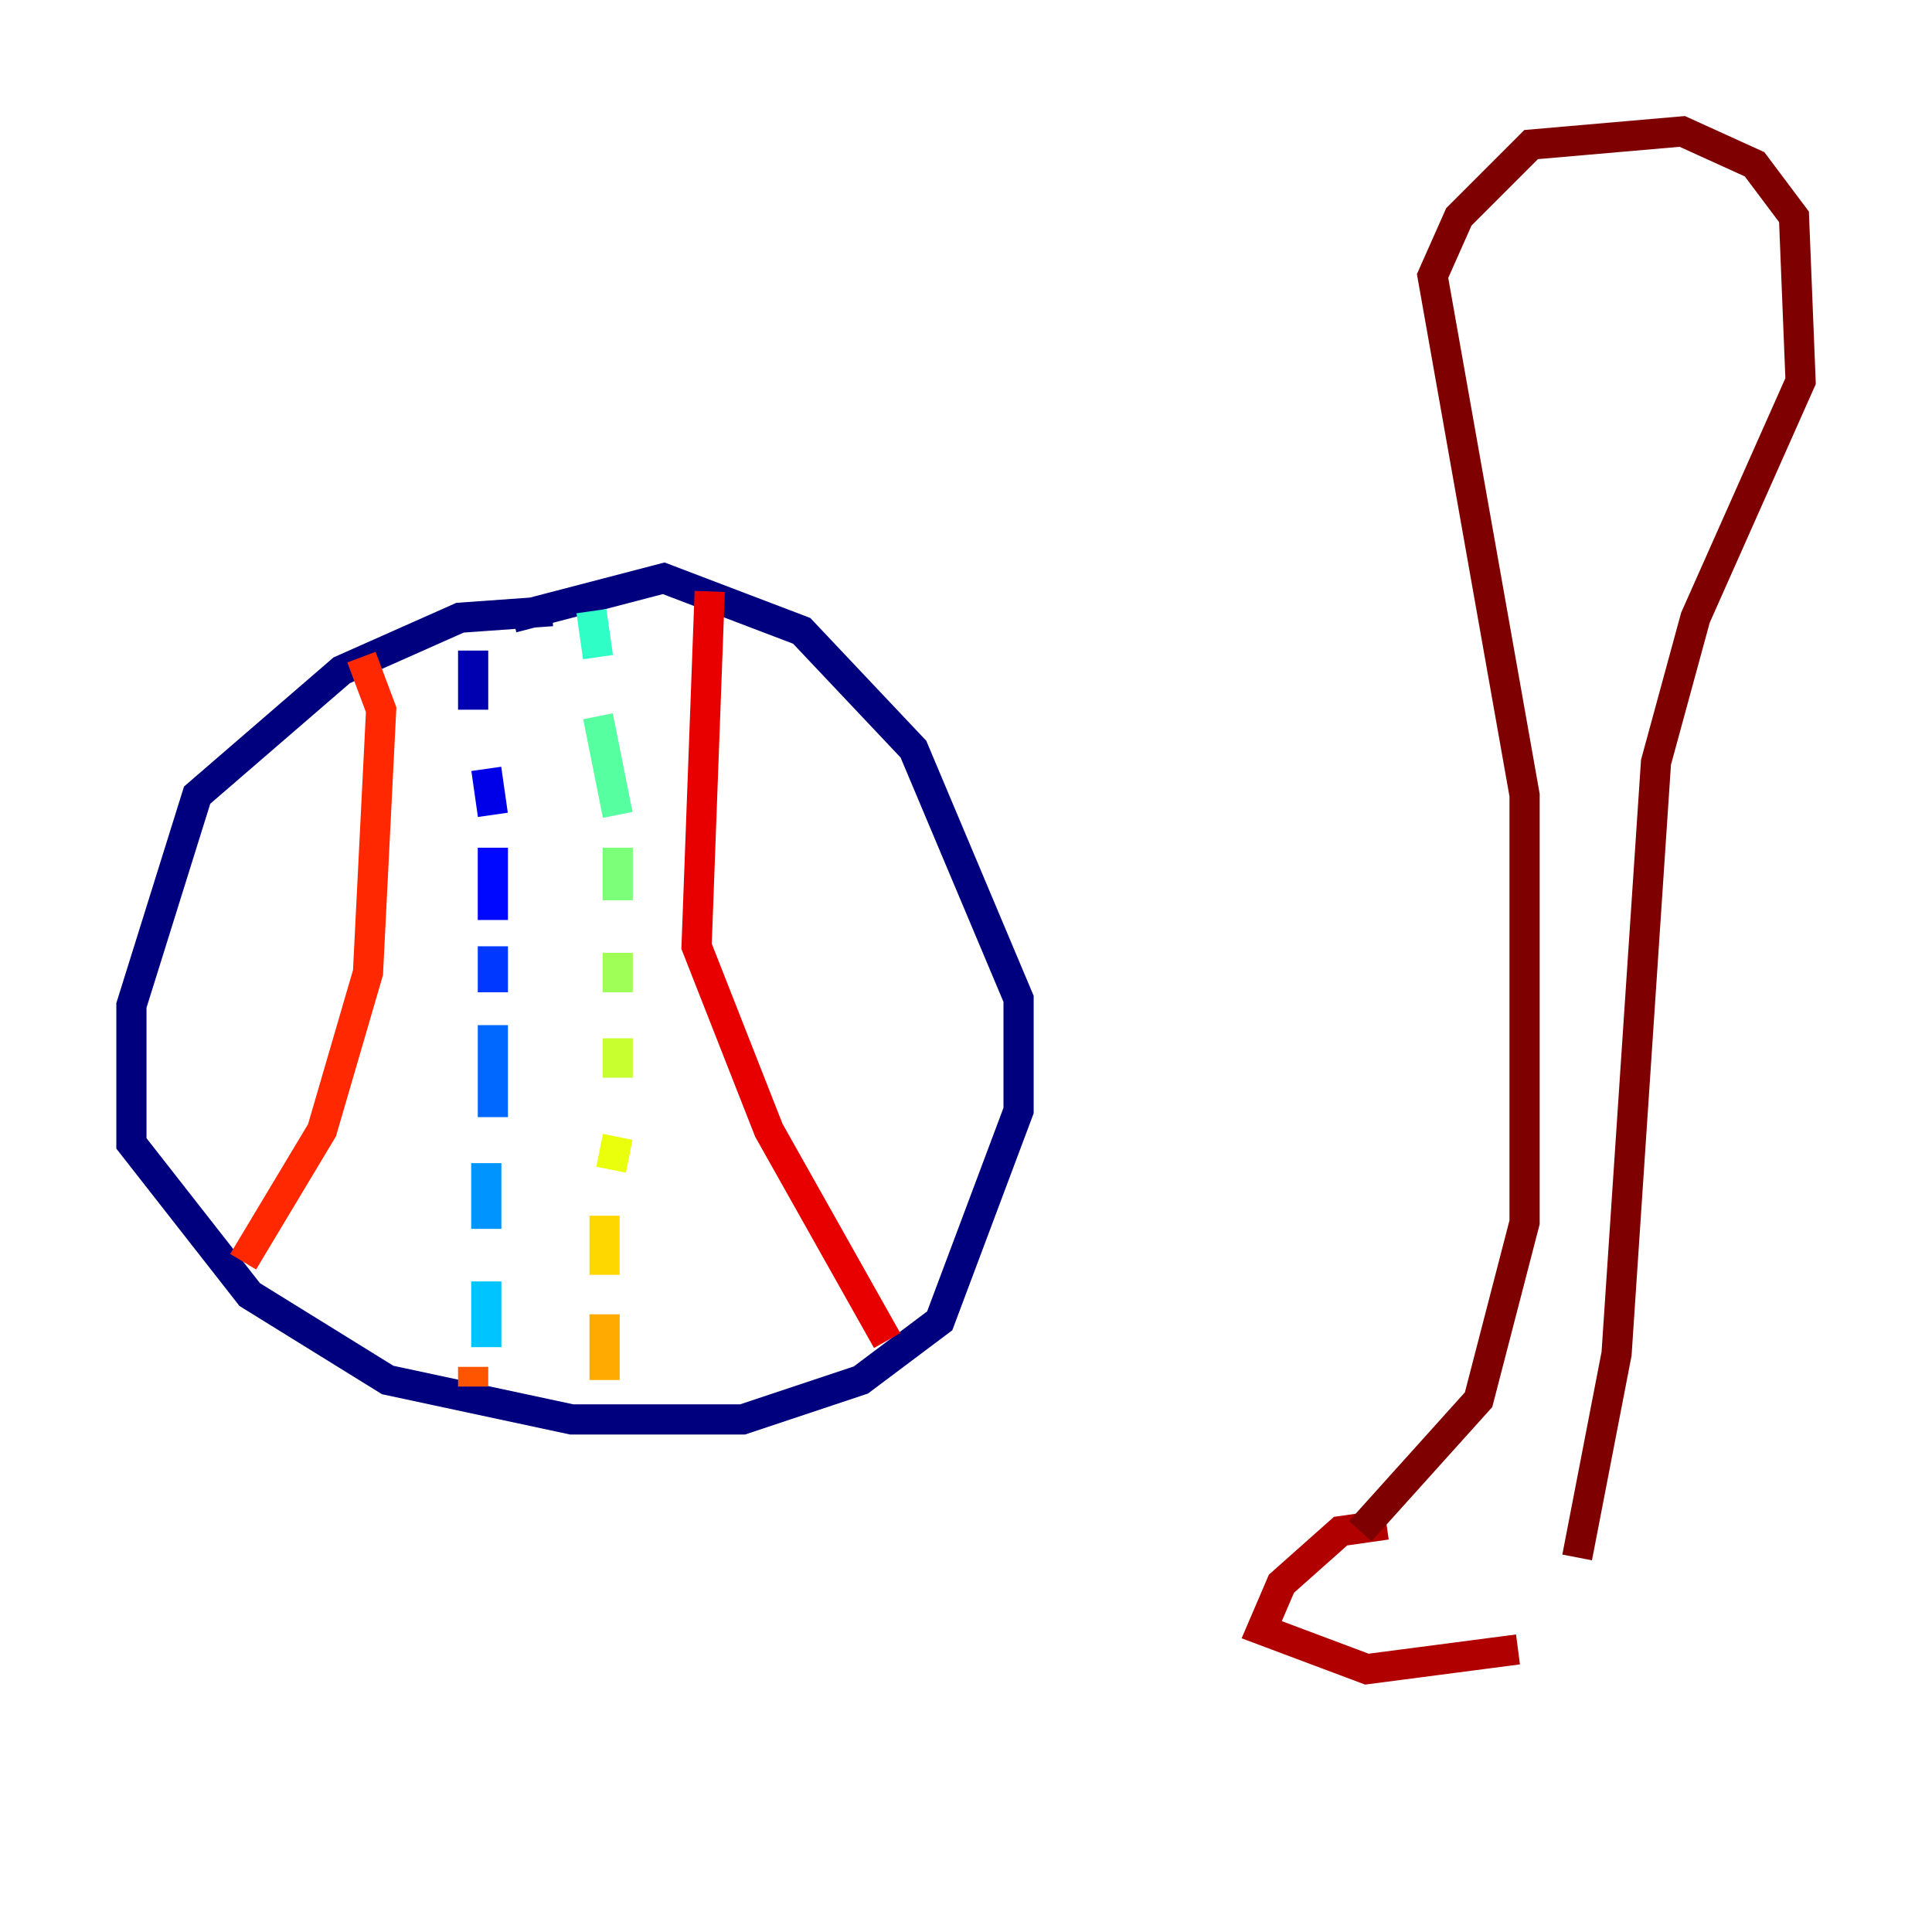 <?xml version="1.0" encoding="utf-8" ?>
<svg baseProfile="tiny" height="128" version="1.2" viewBox="0,0,128,128" width="128" xmlns="http://www.w3.org/2000/svg" xmlns:ev="http://www.w3.org/2001/xml-events" xmlns:xlink="http://www.w3.org/1999/xlink"><defs /><polyline fill="none" points="36.571,40.49 30.476,40.925 22.64,44.408 13.061,52.68 8.707,66.612 8.707,75.755 16.544,85.769 25.687,91.429 37.878,94.041 49.197,94.041 57.034,91.429 62.258,87.51 67.483,73.578 67.483,66.177 60.517,49.633 53.116,41.796 43.973,38.313 33.959,40.925" stroke="#00007f" stroke-width="2" /><polyline fill="none" points="31.347,43.102 31.347,47.02" stroke="#0000b1" stroke-width="2" /><polyline fill="none" points="32.218,50.939 32.653,53.986" stroke="#0000e8" stroke-width="2" /><polyline fill="none" points="32.653,56.163 32.653,60.952" stroke="#0008ff" stroke-width="2" /><polyline fill="none" points="32.653,62.694 32.653,65.742" stroke="#0038ff" stroke-width="2" /><polyline fill="none" points="32.653,67.918 32.653,74.014" stroke="#0068ff" stroke-width="2" /><polyline fill="none" points="32.218,77.061 32.218,81.415" stroke="#0094ff" stroke-width="2" /><polyline fill="none" points="32.218,84.898 32.218,89.252" stroke="#00c4ff" stroke-width="2" /><polyline fill="none" points="32.218,92.299 32.218,92.299" stroke="#0cf4ea" stroke-width="2" /><polyline fill="none" points="39.184,40.49 39.619,43.537" stroke="#2fffc7" stroke-width="2" /><polyline fill="none" points="39.619,47.456 40.925,53.986" stroke="#56ffa0" stroke-width="2" /><polyline fill="none" points="40.925,56.163 40.925,59.646" stroke="#7cff79" stroke-width="2" /><polyline fill="none" points="40.925,63.129 40.925,65.742" stroke="#a0ff56" stroke-width="2" /><polyline fill="none" points="40.925,68.789 40.925,71.401" stroke="#c7ff2f" stroke-width="2" /><polyline fill="none" points="40.925,75.32 40.49,77.497" stroke="#eaff0c" stroke-width="2" /><polyline fill="none" points="40.054,80.544 40.054,84.463" stroke="#ffd700" stroke-width="2" /><polyline fill="none" points="40.054,87.075 40.054,91.429" stroke="#ffaa00" stroke-width="2" /><polyline fill="none" points="40.054,93.17 40.054,93.17" stroke="#ff8100" stroke-width="2" /><polyline fill="none" points="31.347,90.558 31.347,91.864" stroke="#ff5500" stroke-width="2" /><polyline fill="none" points="23.946,43.537 25.252,47.02 24.381,64.435 21.333,74.884 16.109,83.592" stroke="#ff2800" stroke-width="2" /><polyline fill="none" points="47.02,39.184 46.15,62.694 50.939,74.884 58.776,88.816" stroke="#e80000" stroke-width="2" /><polyline fill="none" points="91.864,101.007 88.816,101.442 84.898,104.925 83.592,107.973 90.558,110.585 100.571,109.279" stroke="#b10000" stroke-width="2" /><polyline fill="none" points="90.122,101.442 97.959,92.735 101.007,80.98 101.007,52.68 94.912,18.286 96.653,14.367 101.442,9.578 111.456,8.707 116.245,10.884 118.857,14.367 119.293,25.252 112.326,40.925 109.714,50.503 107.102,89.687 104.49,103.184" stroke="#7f0000" stroke-width="2" /></svg>